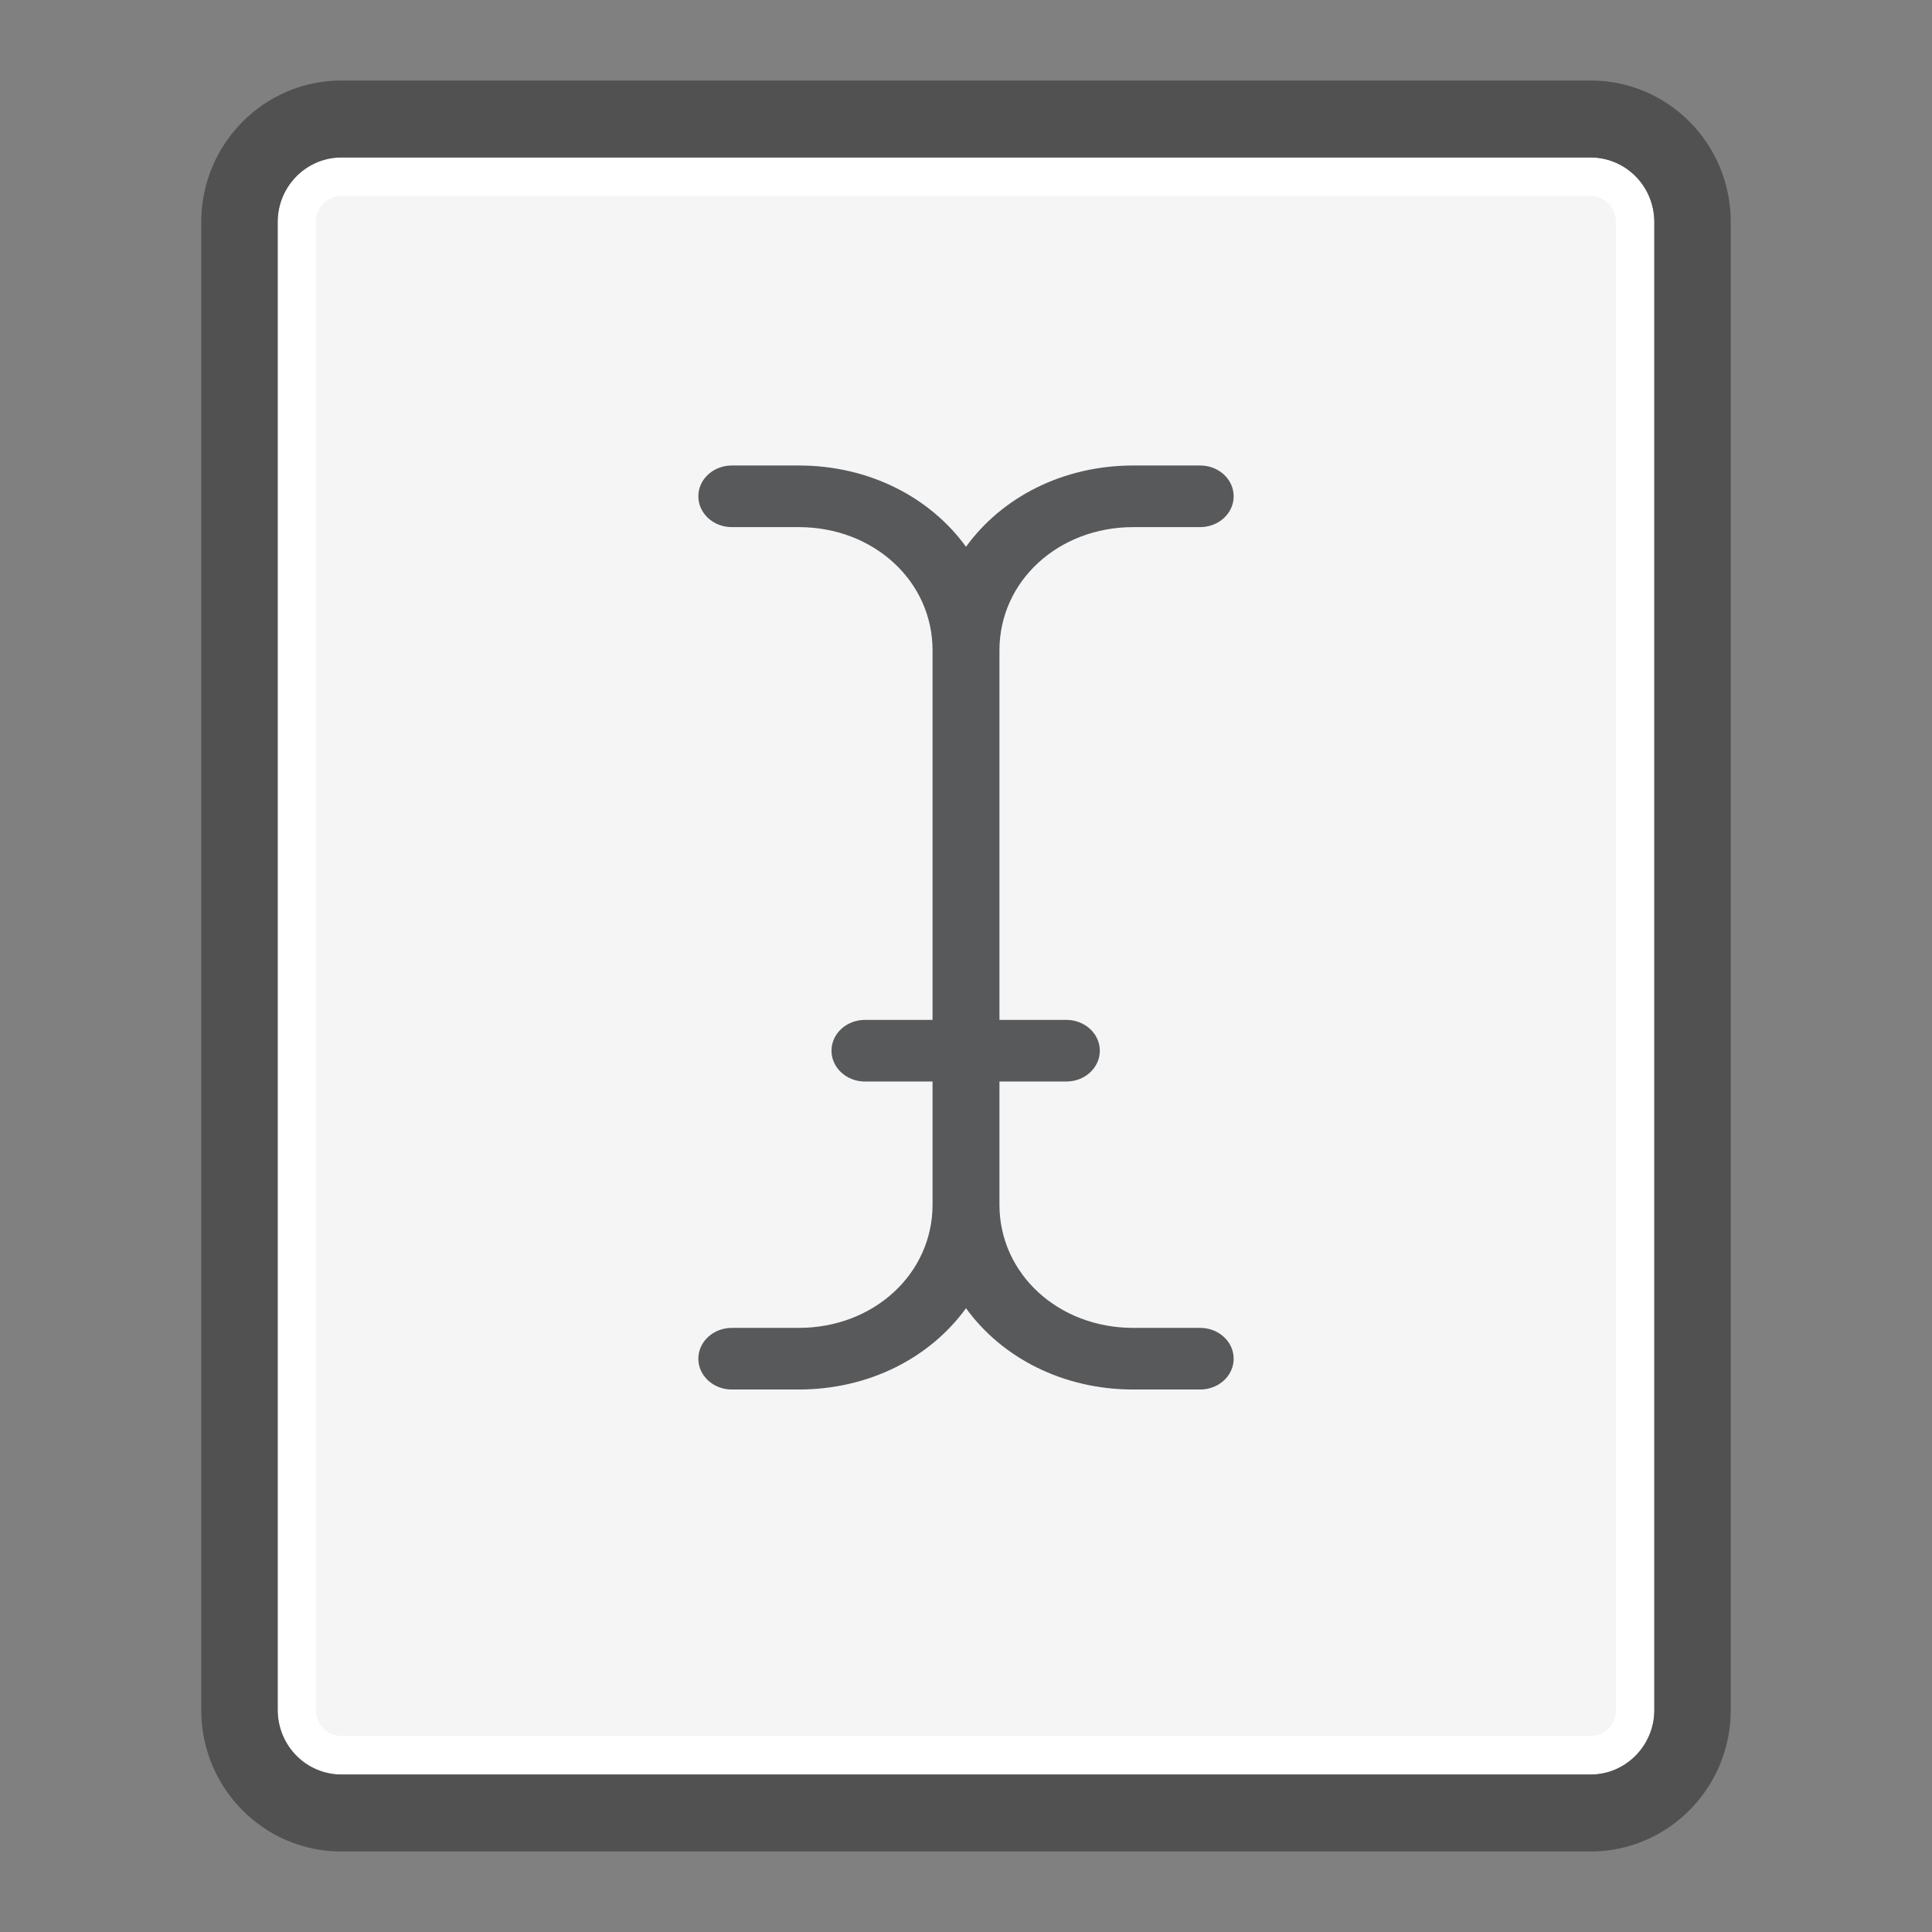 <?xml version="1.0" encoding="UTF-8" standalone="no"?>
<svg width="48px" height="48px" viewBox="0 0 48 48" version="1.1" xmlns="http://www.w3.org/2000/svg" xmlns:xlink="http://www.w3.org/1999/xlink" xmlns:sketch="http://www.bohemiancoding.com/sketch/ns">
    <rect x="0" y="0" width="48" height="48" fill="#808080" stroke="none"/>
    <!-- Generator: Sketch 3.3.3 (12072) - http://www.bohemiancoding.com/sketch -->
    <title>Note</title>
    <desc>Created with Sketch.</desc>
    <defs></defs>
    <g id="Living-Document" stroke="none" stroke-width="1" fill="none" fill-rule="evenodd" sketch:type="MSPage">
        <g id="Asset-Board" sketch:type="MSArtboardGroup" transform="translate(-32, -224)">
            <g id="Note" sketch:type="MSLayerGroup" transform="translate(37, 226)">
                <g id="Icon-Note" sketch:type="MSShapeGroup">
                    <rect id="Fill" fill="#F5F5F5" x="1.9" y="1.913" width="34.2" height="40.174" rx="1.586"></rect>
                    <path d="M2.85,3.513 L2.85,3.513 L2.85,40.487 C2.85,40.845 3.133,41.13 3.481,41.13 L34.519,41.13 C34.863,41.13 35.15,40.841 35.15,40.487 L35.15,3.513 C35.15,3.155 34.867,2.87 34.519,2.87 L3.481,2.87 C3.137,2.87 2.85,3.159 2.85,3.513 L2.85,3.513 Z M1.9,3.513 C1.9,2.629 2.614,1.913 3.481,1.913 L34.519,1.913 C35.392,1.913 36.1,2.627 36.1,3.513 L36.1,40.487 C36.1,41.371 35.386,42.087 34.519,42.087 L3.481,42.087 C2.608,42.087 1.9,41.373 1.9,40.487 L1.9,3.513 L1.9,3.513 Z" id="InnerStroke" fill="#FFFFFF"></path>
                    <path d="M1.9,3.513 L1.9,3.513 L1.9,40.487 C1.9,41.373 2.608,42.087 3.481,42.087 L34.519,42.087 C35.386,42.087 36.1,41.371 36.1,40.487 L36.1,3.513 C36.1,2.627 35.392,1.913 34.519,1.913 L3.481,1.913 C2.614,1.913 1.9,2.629 1.9,3.513 L1.9,3.513 Z M0,3.513 L0,3.513 C0,1.576 1.562,0 3.481,0 L34.519,0 C36.444,0 38,1.573 38,3.513 L38,40.487 C38,42.424 36.438,44 34.519,44 L3.481,44 C1.556,44 0,42.427 0,40.487 L0,3.513 Z" id="OuterStroke" fill="#515151"></path>
                    <path d="M24.819,30.991 L23.156,30.991 C21.292,30.991 19.831,29.647 19.831,27.93 C19.831,27.925 19.83,27.919 19.83,27.914 C19.83,27.908 19.831,27.903 19.831,27.897 L19.831,24.87 L21.494,24.87 C21.953,24.87 22.325,24.527 22.325,24.104 C22.325,23.682 21.953,23.339 21.494,23.339 L19.831,23.339 L19.831,14.157 C19.831,12.44 21.292,11.096 23.156,11.096 L24.819,11.096 C25.278,11.096 25.65,10.753 25.65,10.33 C25.65,9.908 25.278,9.565 24.819,9.565 L23.156,9.565 C21.402,9.565 19.887,10.359 19,11.585 C18.113,10.359 16.598,9.565 14.844,9.565 L13.181,9.565 C12.722,9.565 12.35,9.908 12.35,10.33 C12.35,10.753 12.722,11.096 13.181,11.096 L14.844,11.096 C16.708,11.096 18.169,12.44 18.169,14.157 L18.169,23.339 L16.489,23.339 C16.03,23.339 15.658,23.682 15.658,24.104 C15.658,24.527 16.03,24.87 16.489,24.87 L18.169,24.87 L18.169,27.897 C18.169,27.903 18.17,27.908 18.17,27.914 C18.17,27.919 18.169,27.925 18.169,27.93 C18.169,29.647 16.708,30.991 14.844,30.991 L13.181,30.991 C12.722,30.991 12.35,31.334 12.35,31.757 C12.35,32.179 12.722,32.522 13.181,32.522 L14.844,32.522 C16.598,32.522 18.113,31.728 19,30.502 C19.887,31.728 21.402,32.522 23.156,32.522 L24.819,32.522 C25.278,32.522 25.65,32.179 25.65,31.757 C25.65,31.334 25.278,30.991 24.819,30.991" id="Detail" fill="#58595B"></path>
                </g>
            </g>
        </g>
    </g>
</svg>
